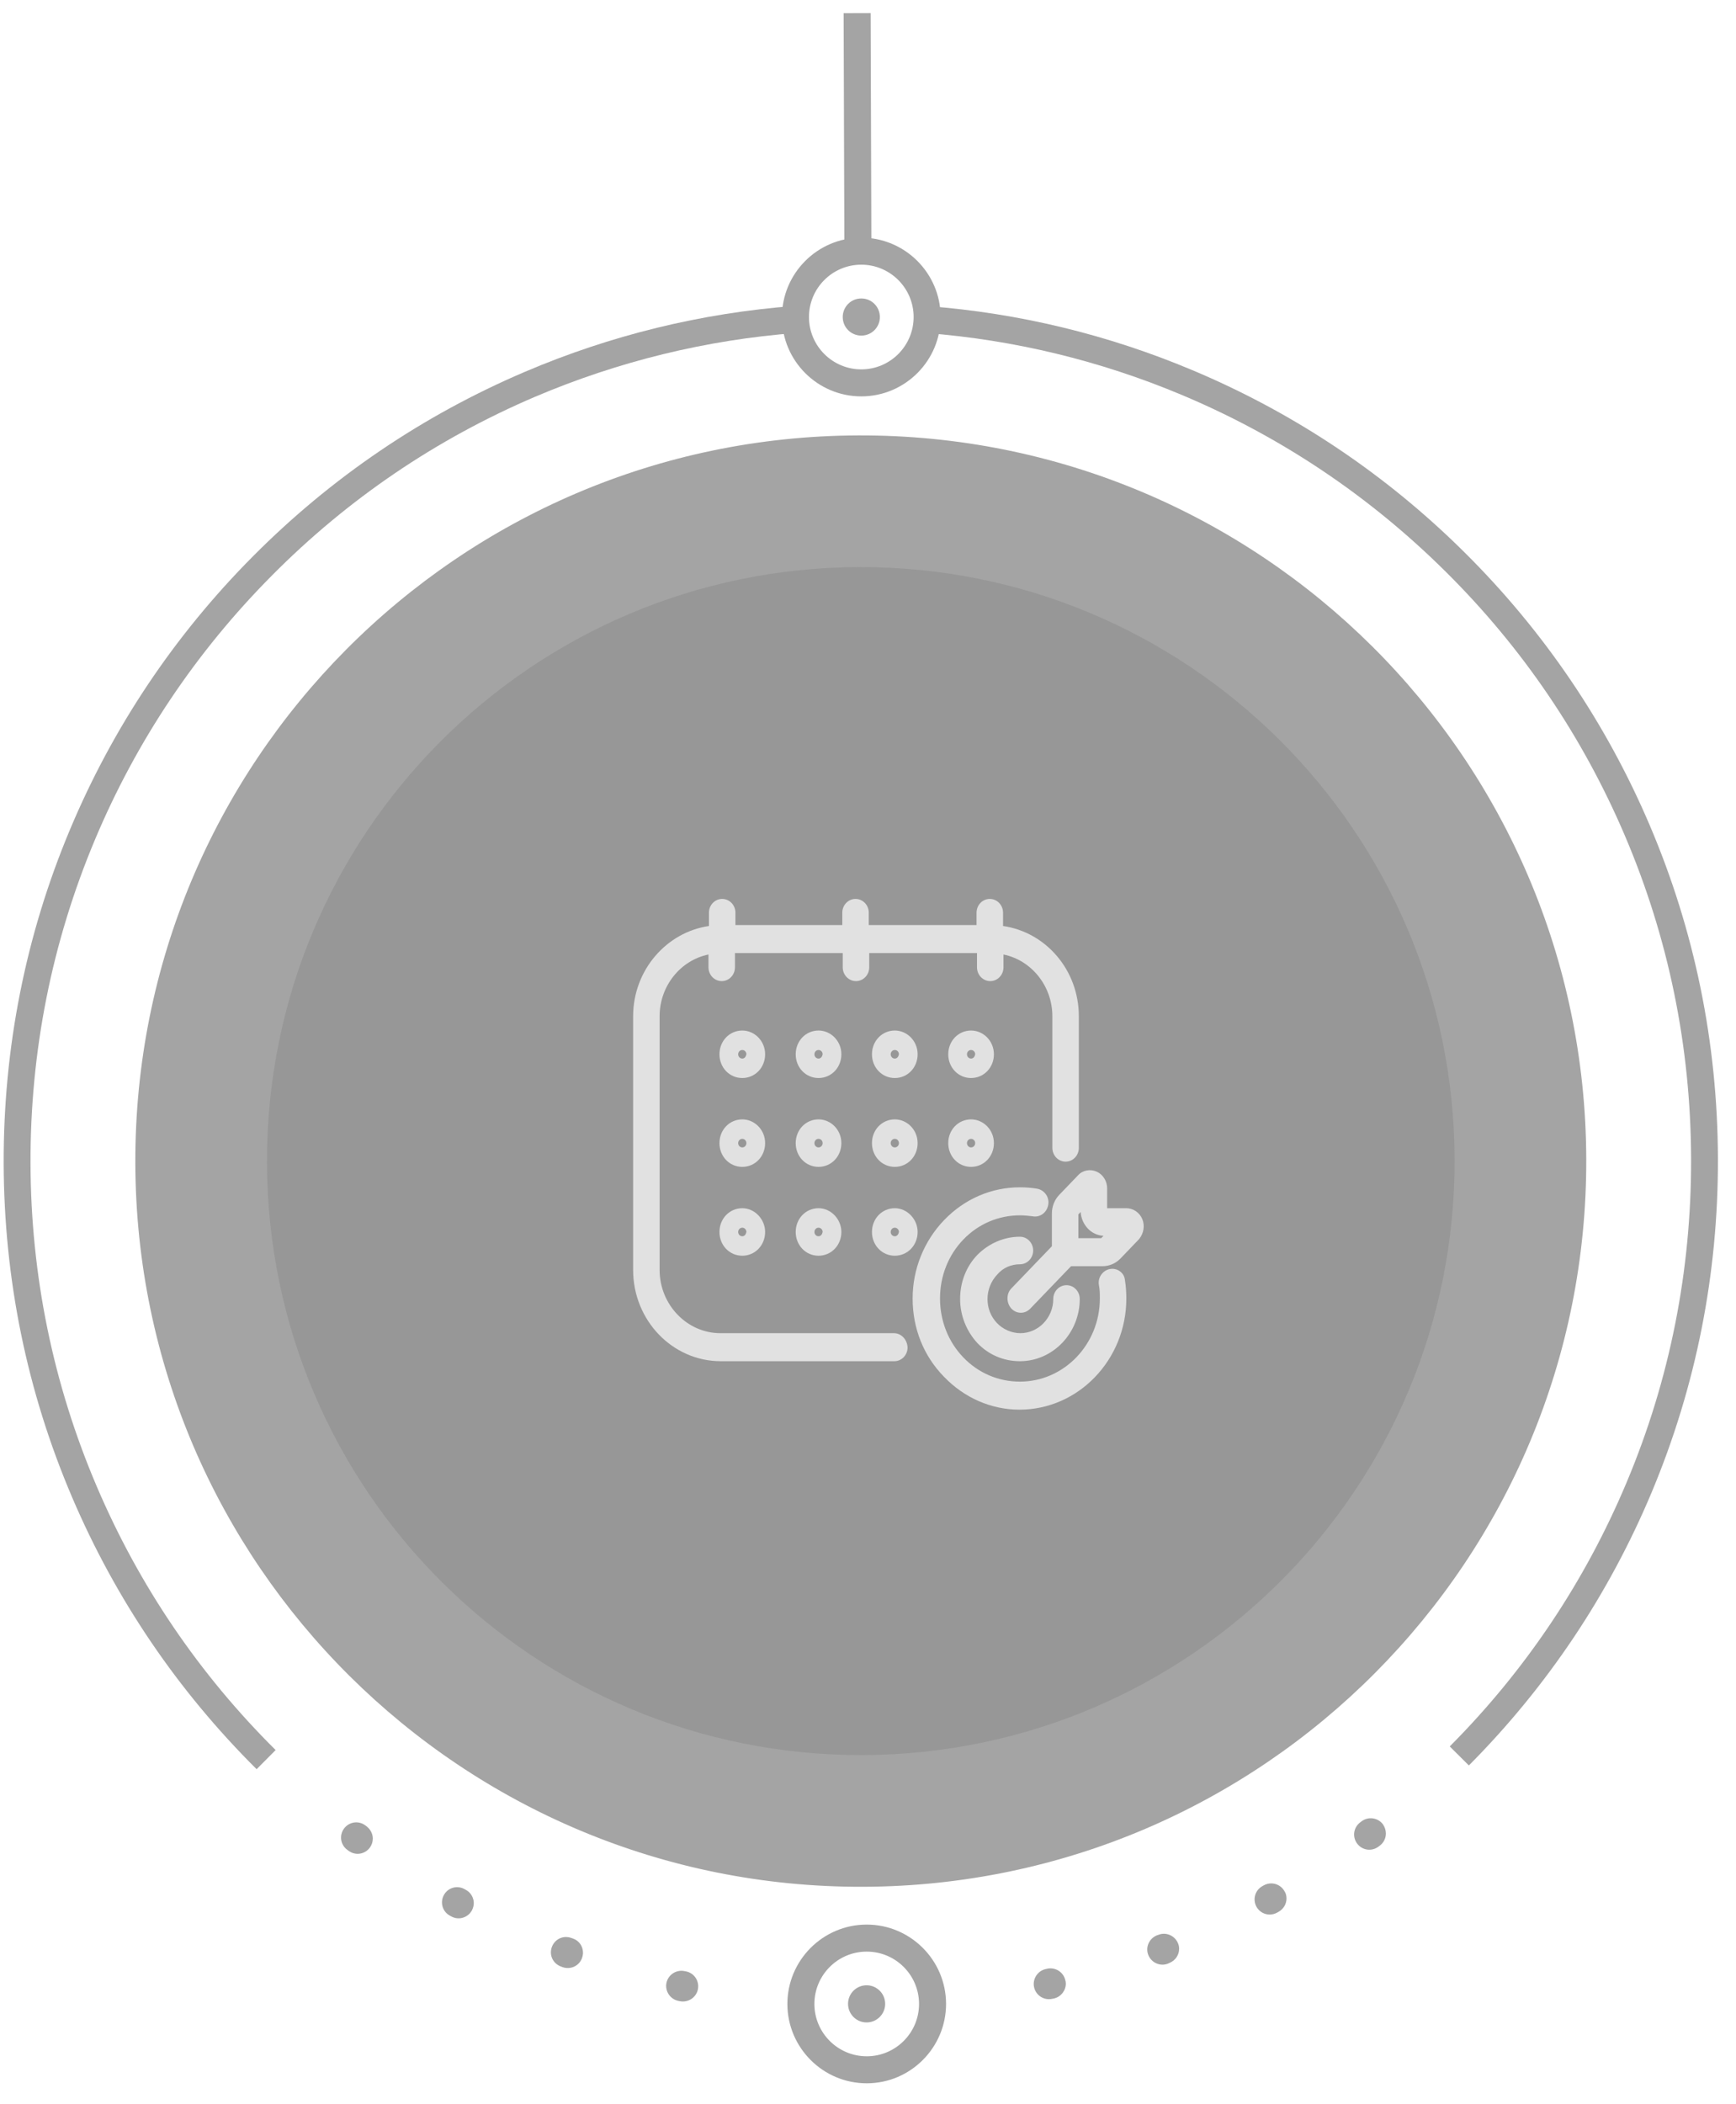 <svg width="85" height="103" viewBox="0 0 85 103" fill="none" xmlns="http://www.w3.org/2000/svg">
<path d="M77.668 56.719C77.605 37.101 61.651 21.249 42.033 21.312C22.416 21.375 6.563 37.329 6.626 56.947C6.689 76.564 22.643 92.417 42.261 92.354C61.879 92.291 77.731 76.336 77.668 56.719Z" fill="#A4A4A4"/>
<path d="M71.222 56.739C71.171 40.682 58.111 27.706 42.054 27.758C25.997 27.81 13.021 40.868 13.073 56.926C13.124 72.983 26.183 85.959 42.241 85.907C58.298 85.856 71.273 72.797 71.222 56.739Z" fill="#979797"/>
<path d="M84.115 56.698C84.133 62.359 83.043 67.859 80.87 73.047C78.77 78.054 75.76 82.552 71.921 86.415L70.984 85.484C74.707 81.745 77.619 77.389 79.653 72.539C81.761 67.516 82.818 62.19 82.801 56.702C82.783 51.215 81.692 45.896 79.552 40.886C77.486 36.049 74.547 31.712 70.799 27.996C67.06 24.281 62.703 21.361 57.854 19.327C53.865 17.654 49.655 16.634 45.348 16.301L45.451 14.986C49.899 15.328 54.241 16.38 58.362 18.11C63.369 20.21 67.867 23.221 71.73 27.059C75.594 30.898 78.633 35.376 80.765 40.37C82.971 45.536 84.097 51.029 84.115 56.698Z" fill="#A4A4A4"/>
<path d="M67.857 89.743C67.858 89.966 67.759 90.189 67.561 90.338L67.495 90.388C67.165 90.637 66.702 90.573 66.453 90.243C66.204 89.913 66.269 89.45 66.599 89.201L66.665 89.151C66.995 88.902 67.458 88.967 67.707 89.288C67.806 89.429 67.856 89.585 67.857 89.743ZM62.991 92.924C62.992 93.188 62.852 93.436 62.605 93.578L62.53 93.619C62.167 93.819 61.721 93.688 61.521 93.333C61.322 92.97 61.452 92.523 61.807 92.324L61.881 92.282C62.244 92.083 62.691 92.214 62.891 92.568C62.965 92.676 62.99 92.799 62.991 92.924ZM57.734 95.387C57.735 95.684 57.554 95.966 57.257 96.082L57.183 96.116C56.803 96.266 56.373 96.069 56.223 95.689C56.073 95.309 56.27 94.879 56.649 94.729L56.724 94.704C57.103 94.554 57.534 94.751 57.684 95.131C57.717 95.213 57.734 95.296 57.734 95.387ZM52.186 97.091C52.187 97.429 51.956 97.736 51.61 97.82L51.527 97.836C51.122 97.929 50.725 97.674 50.633 97.277C50.541 96.881 50.795 96.475 51.192 96.383L51.266 96.366C51.663 96.274 52.068 96.521 52.16 96.925C52.177 96.975 52.186 97.033 52.186 97.091Z" fill="#A4A4A4"/>
<path d="M39.001 16.297C34.58 16.633 30.278 17.688 26.201 19.42C21.364 21.485 17.026 24.425 13.311 28.173C9.596 31.912 6.676 36.269 4.642 41.118C2.534 46.142 1.477 51.467 1.494 56.955C1.512 62.443 2.603 67.761 4.743 72.771C6.809 77.608 9.748 81.945 13.496 85.661L12.565 86.598C8.701 82.759 5.662 78.281 3.53 73.287C1.323 68.121 0.198 62.62 0.18 56.959C0.162 51.298 1.252 45.79 3.425 40.61C5.525 35.603 8.535 31.105 12.374 27.242C16.213 23.378 20.691 20.339 25.684 18.207C29.894 16.409 34.345 15.32 38.906 14.975L39.001 16.297Z" fill="#A4A4A4"/>
<path d="M34.186 97.223C34.187 97.272 34.178 97.33 34.17 97.38C34.081 97.785 33.685 98.034 33.288 97.953L33.205 97.937C32.8 97.847 32.551 97.451 32.632 97.054C32.722 96.649 33.118 96.4 33.515 96.481L33.597 96.497C33.945 96.57 34.185 96.876 34.186 97.223ZM28.545 95.58C28.545 95.662 28.529 95.753 28.496 95.844C28.357 96.233 27.928 96.425 27.539 96.285L27.456 96.252C27.067 96.105 26.876 95.684 27.023 95.295C27.171 94.906 27.591 94.715 27.98 94.862L28.055 94.887C28.361 94.993 28.544 95.274 28.545 95.58ZM23.198 93.15C23.198 93.274 23.166 93.39 23.108 93.506C22.911 93.87 22.457 94.004 22.101 93.807L22.026 93.766C21.662 93.569 21.537 93.114 21.734 92.758C21.931 92.394 22.385 92.269 22.741 92.466L22.816 92.507C23.056 92.638 23.197 92.894 23.198 93.15ZM18.254 89.993C18.254 90.15 18.205 90.307 18.107 90.439C17.86 90.771 17.397 90.838 17.066 90.591L16.999 90.542C16.668 90.295 16.6 89.833 16.847 89.501C17.094 89.17 17.557 89.102 17.888 89.349L17.954 89.399C18.145 89.547 18.253 89.769 18.254 89.993Z" fill="#A4A4A4"/>
<path d="M46.322 98.076C46.328 100.217 44.59 101.966 42.45 101.973C40.309 101.98 38.56 100.242 38.553 98.101C38.546 95.961 40.284 94.211 42.425 94.204C44.565 94.198 46.315 95.936 46.322 98.076ZM39.875 98.097C39.88 99.51 41.032 100.655 42.446 100.651C43.859 100.646 45.004 99.494 44.999 98.081C44.995 96.667 43.842 95.522 42.429 95.527C41.016 95.531 39.871 96.684 39.875 98.097Z" fill="#A4A4A4"/>
<path d="M42.452 97.175C41.95 97.164 41.534 97.561 41.523 98.063C41.511 98.565 41.908 98.982 42.41 98.993C42.912 99.005 43.329 98.607 43.34 98.105C43.352 97.603 42.954 97.187 42.452 97.175Z" fill="#A4A4A4"/>
<path d="M46.056 15.505C46.063 17.646 44.325 19.395 42.184 19.402C40.044 19.409 38.294 17.671 38.287 15.53C38.281 13.39 40.019 11.64 42.159 11.633C44.3 11.626 46.049 13.365 46.056 15.505ZM39.61 15.526C39.614 16.939 40.767 18.084 42.18 18.08C43.593 18.075 44.738 16.923 44.734 15.509C44.729 14.096 43.577 12.951 42.163 12.956C40.75 12.96 39.605 14.113 39.61 15.526Z" fill="#A4A4A4"/>
<path d="M43.081 15.515C43.083 16.019 42.679 16.425 42.175 16.427C41.671 16.428 41.264 16.025 41.263 15.521C41.261 15.017 41.665 14.61 42.169 14.609C42.673 14.607 43.079 15.011 43.081 15.515Z" fill="#A4A4A4"/>
<path d="M41.306 0.644L41.344 12.297L42.666 12.293L42.629 0.64L41.306 0.644Z" fill="#A4A4A4"/>
<path d="M54.344 62.116C53.986 62.186 53.74 62.535 53.807 62.907C53.852 63.116 53.852 63.349 53.852 63.558C53.852 65.814 52.086 67.628 49.939 67.628C48.888 67.628 47.904 67.209 47.166 66.442C46.429 65.674 46.026 64.651 46.026 63.558C46.026 62.465 46.429 61.442 47.166 60.674C47.904 59.907 48.888 59.488 49.939 59.488C50.163 59.488 50.364 59.512 50.565 59.535C50.923 59.605 51.258 59.349 51.325 58.977C51.393 58.605 51.147 58.256 50.789 58.186C50.52 58.139 50.23 58.116 49.939 58.116C48.553 58.116 47.234 58.674 46.227 59.721C45.244 60.744 44.685 62.116 44.685 63.558C44.685 65.023 45.221 66.372 46.227 67.395C47.211 68.419 48.531 69 49.917 69C52.801 69 55.149 66.558 55.149 63.558C55.149 63.256 55.127 62.953 55.082 62.674C55.06 62.302 54.702 62.047 54.344 62.116Z" fill="#E1E1E1"/>
<path d="M49.939 61.884C50.297 61.884 50.587 61.581 50.587 61.209C50.587 60.837 50.297 60.535 49.939 60.535C49.156 60.535 48.419 60.861 47.859 61.419C47.3 62 47.01 62.767 47.01 63.581C47.01 64.395 47.323 65.163 47.859 65.744C48.419 66.326 49.156 66.628 49.939 66.628C51.549 66.628 52.868 65.256 52.868 63.581C52.868 63.209 52.577 62.907 52.22 62.907C51.862 62.907 51.571 63.209 51.571 63.581C51.571 64.512 50.833 65.256 49.961 65.256C49.536 65.256 49.112 65.07 48.821 64.767C48.508 64.442 48.351 64.023 48.351 63.581C48.351 63.14 48.53 62.698 48.821 62.395C49.112 62.047 49.514 61.884 49.939 61.884Z" fill="#E1E1E1"/>
<path d="M43.768 65.256H35.271C33.639 65.256 32.297 63.861 32.297 62.163V49.744C32.297 48.256 33.325 47 34.689 46.721V47.349C34.689 47.721 34.98 48.023 35.338 48.023C35.696 48.023 35.986 47.721 35.986 47.349V46.651H41.263V47.349C41.263 47.721 41.554 48.023 41.912 48.023C42.27 48.023 42.56 47.721 42.56 47.349V46.651H47.837V47.349C47.837 47.721 48.128 48.023 48.486 48.023C48.843 48.023 49.134 47.721 49.134 47.349V46.721C50.498 47 51.527 48.256 51.527 49.744V56.186C51.527 56.558 51.817 56.861 52.175 56.861C52.533 56.861 52.823 56.558 52.823 56.186V49.744C52.823 47.488 51.214 45.628 49.112 45.326V44.674C49.112 44.302 48.821 44 48.463 44C48.105 44 47.815 44.302 47.815 44.674V45.279H42.538V44.674C42.538 44.302 42.247 44 41.889 44C41.532 44 41.241 44.302 41.241 44.674V45.279H36.009V44.674C36.009 44.302 35.718 44 35.36 44C35.002 44 34.712 44.302 34.712 44.674V45.326C32.632 45.628 31 47.488 31 49.744V62.163C31 64.628 32.923 66.628 35.293 66.628H43.79C44.148 66.628 44.438 66.326 44.438 65.954C44.416 65.558 44.125 65.256 43.768 65.256Z" fill="#E1E1E1"/>
<path d="M36.345 50.442C35.718 50.442 35.227 50.953 35.227 51.605C35.227 52.256 35.718 52.767 36.345 52.767C36.971 52.767 37.463 52.256 37.463 51.605C37.463 50.953 36.948 50.442 36.345 50.442ZM36.345 51.814C36.233 51.814 36.143 51.721 36.143 51.605C36.143 51.488 36.233 51.395 36.345 51.395C36.456 51.395 36.546 51.488 36.546 51.605C36.523 51.721 36.456 51.814 36.345 51.814Z" fill="#E1E1E1"/>
<path d="M40.078 50.442C39.452 50.442 38.96 50.953 38.96 51.605C38.96 52.256 39.452 52.767 40.078 52.767C40.704 52.767 41.196 52.256 41.196 51.605C41.196 50.953 40.682 50.442 40.078 50.442ZM40.078 51.814C39.966 51.814 39.877 51.721 39.877 51.605C39.877 51.488 39.966 51.395 40.078 51.395C40.19 51.395 40.279 51.488 40.279 51.605C40.257 51.721 40.19 51.814 40.078 51.814Z" fill="#E1E1E1"/>
<path d="M43.812 50.442C43.186 50.442 42.694 50.953 42.694 51.605C42.694 52.256 43.186 52.767 43.812 52.767C44.438 52.767 44.93 52.256 44.93 51.605C44.93 50.953 44.416 50.442 43.812 50.442ZM43.812 51.814C43.7 51.814 43.611 51.721 43.611 51.605C43.611 51.488 43.7 51.395 43.812 51.395C43.924 51.395 44.014 51.488 44.014 51.605C43.991 51.721 43.924 51.814 43.812 51.814Z" fill="#E1E1E1"/>
<path d="M47.547 50.442C46.921 50.442 46.429 50.953 46.429 51.605C46.429 52.256 46.921 52.767 47.547 52.767C48.173 52.767 48.665 52.256 48.665 51.605C48.665 50.953 48.15 50.442 47.547 50.442ZM47.547 51.814C47.435 51.814 47.346 51.721 47.346 51.605C47.346 51.488 47.435 51.395 47.547 51.395C47.658 51.395 47.748 51.488 47.748 51.605C47.726 51.721 47.658 51.814 47.547 51.814Z" fill="#E1E1E1"/>
<path d="M36.345 54.791C35.718 54.791 35.227 55.302 35.227 55.953C35.227 56.605 35.718 57.116 36.345 57.116C36.971 57.116 37.463 56.605 37.463 55.953C37.463 55.302 36.948 54.791 36.345 54.791ZM36.345 56.163C36.233 56.163 36.143 56.07 36.143 55.953C36.143 55.837 36.233 55.744 36.345 55.744C36.456 55.744 36.546 55.837 36.546 55.953C36.546 56.07 36.456 56.163 36.345 56.163Z" fill="#E1E1E1"/>
<path d="M40.078 54.791C39.452 54.791 38.96 55.302 38.96 55.953C38.96 56.605 39.452 57.116 40.078 57.116C40.704 57.116 41.196 56.605 41.196 55.953C41.196 55.302 40.682 54.791 40.078 54.791ZM40.078 56.163C39.966 56.163 39.877 56.07 39.877 55.953C39.877 55.837 39.966 55.744 40.078 55.744C40.19 55.744 40.279 55.837 40.279 55.953C40.279 56.07 40.19 56.163 40.078 56.163Z" fill="#E1E1E1"/>
<path d="M43.812 54.791C43.186 54.791 42.694 55.302 42.694 55.953C42.694 56.605 43.186 57.116 43.812 57.116C44.438 57.116 44.93 56.605 44.93 55.953C44.93 55.302 44.416 54.791 43.812 54.791ZM43.812 56.163C43.7 56.163 43.611 56.07 43.611 55.953C43.611 55.837 43.7 55.744 43.812 55.744C43.924 55.744 44.014 55.837 44.014 55.953C44.014 56.07 43.924 56.163 43.812 56.163Z" fill="#E1E1E1"/>
<path d="M47.547 54.791C46.921 54.791 46.429 55.302 46.429 55.953C46.429 56.605 46.921 57.116 47.547 57.116C48.173 57.116 48.665 56.605 48.665 55.953C48.665 55.302 48.15 54.791 47.547 54.791ZM47.547 56.163C47.435 56.163 47.346 56.07 47.346 55.953C47.346 55.837 47.435 55.744 47.547 55.744C47.658 55.744 47.748 55.837 47.748 55.953C47.748 56.07 47.658 56.163 47.547 56.163Z" fill="#E1E1E1"/>
<path d="M36.345 59.139C35.718 59.139 35.227 59.651 35.227 60.302C35.227 60.953 35.718 61.465 36.345 61.465C36.971 61.465 37.463 60.953 37.463 60.302C37.463 59.674 36.948 59.139 36.345 59.139ZM36.345 60.512C36.233 60.512 36.143 60.419 36.143 60.302C36.143 60.186 36.233 60.093 36.345 60.093C36.456 60.093 36.546 60.186 36.546 60.302C36.523 60.419 36.456 60.512 36.345 60.512Z" fill="#E1E1E1"/>
<path d="M40.078 59.139C39.452 59.139 38.96 59.651 38.96 60.302C38.96 60.953 39.452 61.465 40.078 61.465C40.704 61.465 41.196 60.953 41.196 60.302C41.196 59.674 40.682 59.139 40.078 59.139ZM40.078 60.512C39.966 60.512 39.877 60.419 39.877 60.302C39.877 60.186 39.966 60.093 40.078 60.093C40.19 60.093 40.279 60.186 40.279 60.302C40.257 60.419 40.19 60.512 40.078 60.512Z" fill="#E1E1E1"/>
<path d="M43.812 59.139C43.186 59.139 42.694 59.651 42.694 60.302C42.694 60.953 43.186 61.465 43.812 61.465C44.438 61.465 44.93 60.953 44.93 60.302C44.93 59.674 44.416 59.139 43.812 59.139ZM43.812 60.512C43.7 60.512 43.611 60.419 43.611 60.302C43.611 60.186 43.7 60.093 43.812 60.093C43.924 60.093 44.014 60.186 44.014 60.302C43.991 60.419 43.924 60.512 43.812 60.512Z" fill="#E1E1E1"/>
<path d="M55.931 59.674C55.797 59.349 55.484 59.139 55.148 59.139H54.209V58.163C54.209 57.814 54.008 57.488 53.695 57.349C53.382 57.209 53.002 57.279 52.778 57.535L51.861 58.488C51.638 58.721 51.504 59.047 51.504 59.395V61L49.514 63.07C49.268 63.326 49.268 63.767 49.514 64.046C49.648 64.186 49.804 64.256 49.983 64.256C50.162 64.256 50.319 64.186 50.453 64.046L52.443 61.977H53.986C54.321 61.977 54.634 61.837 54.858 61.605L55.774 60.651C55.998 60.372 56.065 60 55.931 59.674ZM53.919 60.605H52.8V59.442L52.912 59.326C52.957 59.953 53.427 60.465 54.03 60.488L53.919 60.605Z" fill="#E1E1E1"/>
</svg>
